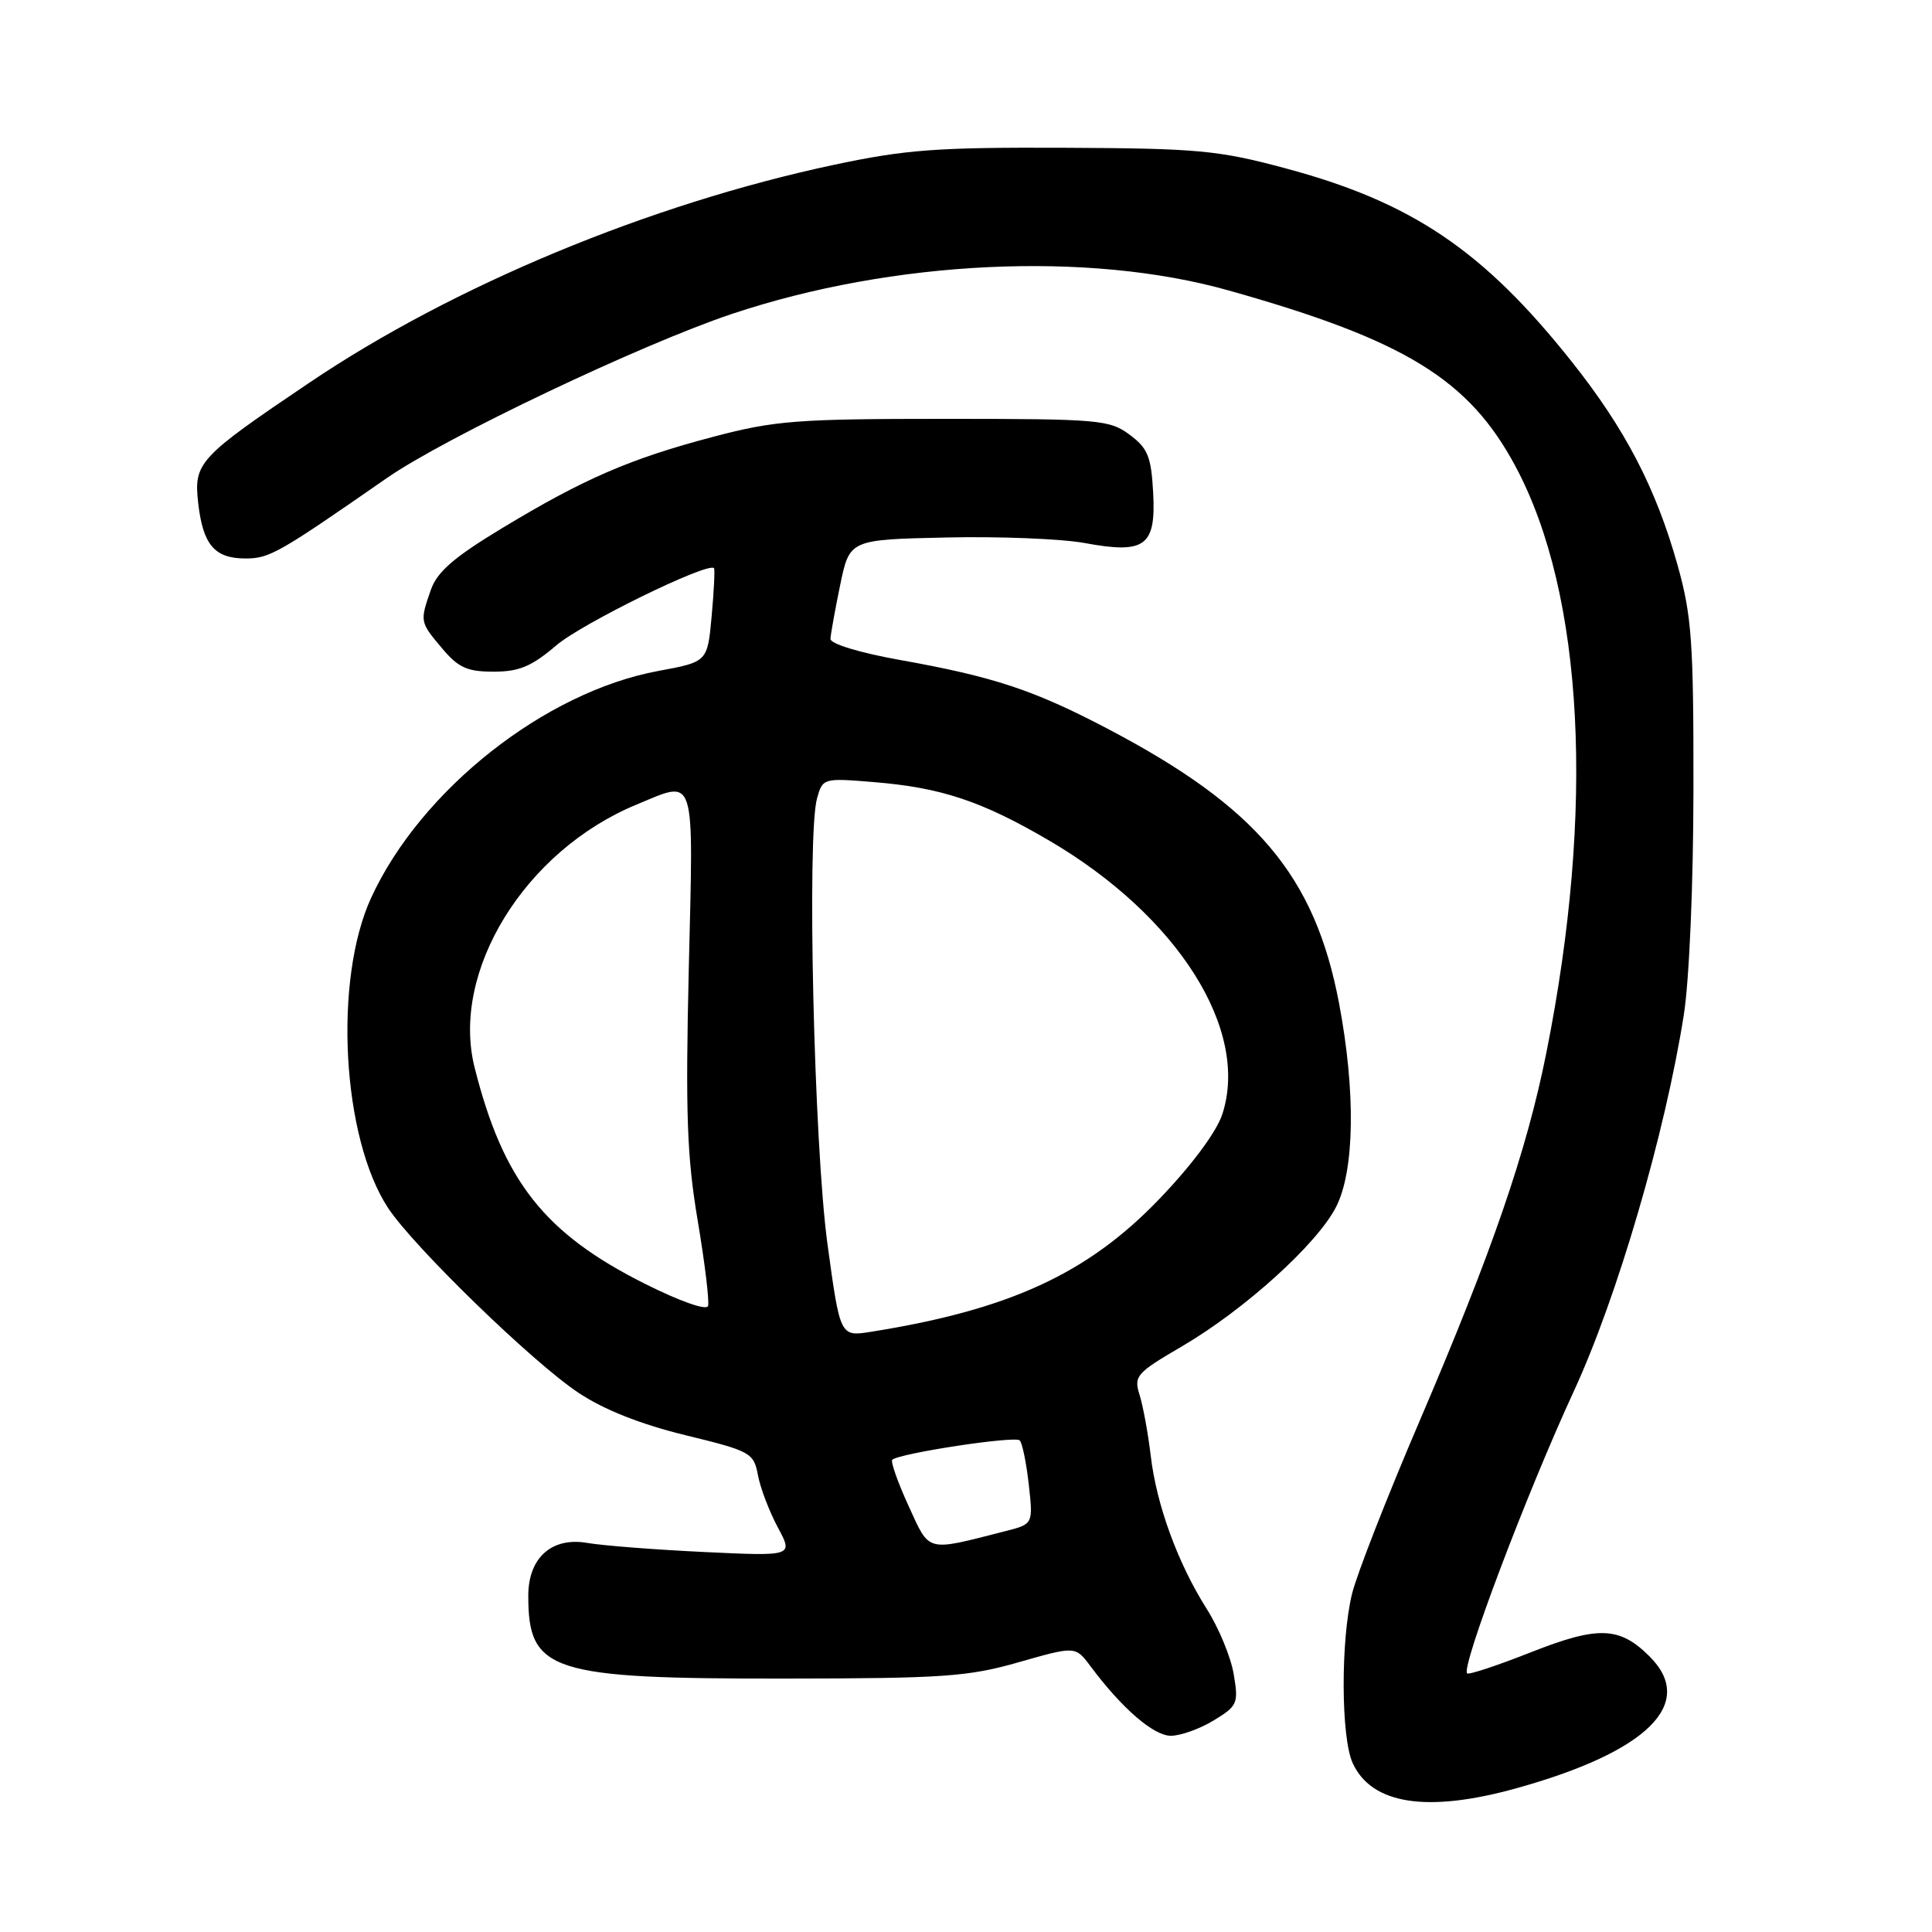 <?xml version="1.0" encoding="UTF-8" standalone="no"?>
<!DOCTYPE svg PUBLIC "-//W3C//DTD SVG 1.1//EN" "http://www.w3.org/Graphics/SVG/1.1/DTD/svg11.dtd" >
<svg xmlns="http://www.w3.org/2000/svg" xmlns:xlink="http://www.w3.org/1999/xlink" version="1.1" viewBox="0 0 256 256">
 <g >
 <path fill="currentColor"
d=" M 200.87 236.97 C 218.30 232.14 224.81 225.72 218.59 219.50 C 214.60 215.51 211.78 215.41 202.84 218.94 C 198.41 220.69 194.61 221.95 194.40 221.73 C 193.58 220.91 202.30 197.85 208.54 184.34 C 214.30 171.88 220.64 150.19 223.11 134.50 C 223.84 129.88 224.38 117.21 224.39 104.50 C 224.41 85.03 224.17 81.62 222.28 74.86 C 219.42 64.67 215.33 56.80 208.23 47.88 C 196.52 33.15 187.05 26.77 170.25 22.28 C 161.40 19.91 158.70 19.66 141.00 19.58 C 124.14 19.51 120.01 19.82 110.50 21.84 C 86.10 27.03 60.05 37.85 40.99 50.71 C 26.31 60.61 25.66 61.31 26.26 66.64 C 26.89 72.19 28.43 74.00 32.52 74.00 C 35.71 74.00 36.86 73.35 51.25 63.35 C 59.03 57.95 84.99 45.61 97.00 41.59 C 118.33 34.47 144.18 33.24 162.78 38.48 C 186.21 45.07 194.67 50.27 200.85 61.87 C 209.87 78.79 211.35 107.23 204.90 139.50 C 202.29 152.56 197.73 165.81 188.13 188.23 C 183.82 198.28 179.78 208.61 179.15 211.19 C 177.64 217.37 177.68 230.20 179.23 233.60 C 181.73 239.09 189.08 240.24 200.87 236.97 Z  M 160.83 227.96 C 163.98 226.04 164.13 225.71 163.47 221.82 C 163.09 219.56 161.48 215.67 159.88 213.16 C 156.06 207.12 153.23 199.39 152.47 192.83 C 152.12 189.90 151.46 186.30 151.00 184.83 C 150.21 182.33 150.56 181.94 156.63 178.39 C 164.91 173.54 174.53 164.84 177.04 159.92 C 179.50 155.10 179.65 144.65 177.43 132.93 C 174.22 116.04 166.55 106.94 146.74 96.55 C 136.98 91.43 131.68 89.67 119.25 87.45 C 113.85 86.48 110.02 85.31 110.04 84.65 C 110.07 84.02 110.65 80.80 111.33 77.50 C 112.58 71.50 112.58 71.50 125.40 71.22 C 132.45 71.06 140.69 71.40 143.70 71.95 C 151.74 73.44 153.18 72.38 152.80 65.29 C 152.54 60.50 152.10 59.40 149.68 57.60 C 147.01 55.62 145.64 55.50 125.18 55.50 C 105.57 55.50 102.64 55.73 94.50 57.88 C 83.52 60.77 77.37 63.43 66.52 69.99 C 60.15 73.84 57.93 75.76 57.09 78.16 C 55.62 82.38 55.63 82.41 58.59 85.92 C 60.73 88.47 61.91 89.00 65.41 89.00 C 68.80 89.00 70.45 88.30 73.72 85.51 C 77.09 82.62 93.78 74.45 94.61 75.28 C 94.74 75.41 94.61 78.26 94.30 81.61 C 93.75 87.70 93.75 87.70 87.25 88.90 C 72.22 91.67 55.77 104.65 49.19 118.94 C 44.16 129.84 45.31 150.80 51.44 160.09 C 54.85 165.24 70.60 180.54 76.65 184.55 C 80.03 186.80 84.88 188.72 90.82 190.17 C 99.48 192.28 99.87 192.50 100.43 195.46 C 100.74 197.15 101.93 200.26 103.06 202.38 C 105.12 206.21 105.12 206.21 93.31 205.65 C 86.81 205.34 79.86 204.80 77.85 204.45 C 73.12 203.62 70.00 206.40 70.00 211.45 C 70.00 221.51 72.93 222.45 104.00 222.42 C 125.00 222.40 128.30 222.17 135.00 220.25 C 142.50 218.11 142.50 218.11 144.50 220.79 C 148.67 226.38 152.86 230.00 155.15 230.00 C 156.44 229.99 159.00 229.08 160.83 227.96 Z  M 120.38 199.52 C 118.96 196.41 117.99 193.67 118.23 193.43 C 119.09 192.58 134.51 190.23 135.12 190.86 C 135.46 191.21 136.00 193.85 136.32 196.72 C 136.90 201.95 136.90 201.95 133.20 202.89 C 122.59 205.60 123.24 205.77 120.38 199.52 Z  M 109.64 164.81 C 107.86 151.72 106.90 110.66 108.26 105.79 C 109.01 103.11 109.09 103.08 115.76 103.63 C 124.73 104.36 130.09 106.15 139.04 111.39 C 156.08 121.38 165.62 136.48 161.96 147.65 C 161.19 149.99 157.91 154.41 153.60 158.89 C 144.12 168.77 133.74 173.55 115.41 176.47 C 111.32 177.12 111.32 177.12 109.64 164.81 Z  M 85.48 170.12 C 72.14 163.44 66.68 156.51 62.89 141.46 C 59.68 128.73 69.55 112.71 84.37 106.60 C 92.29 103.33 91.89 102.10 91.27 128.25 C 90.82 147.52 91.02 153.25 92.45 161.74 C 93.40 167.37 94.01 172.46 93.82 173.05 C 93.61 173.67 90.11 172.44 85.48 170.12 Z "/>
</g>
</svg>